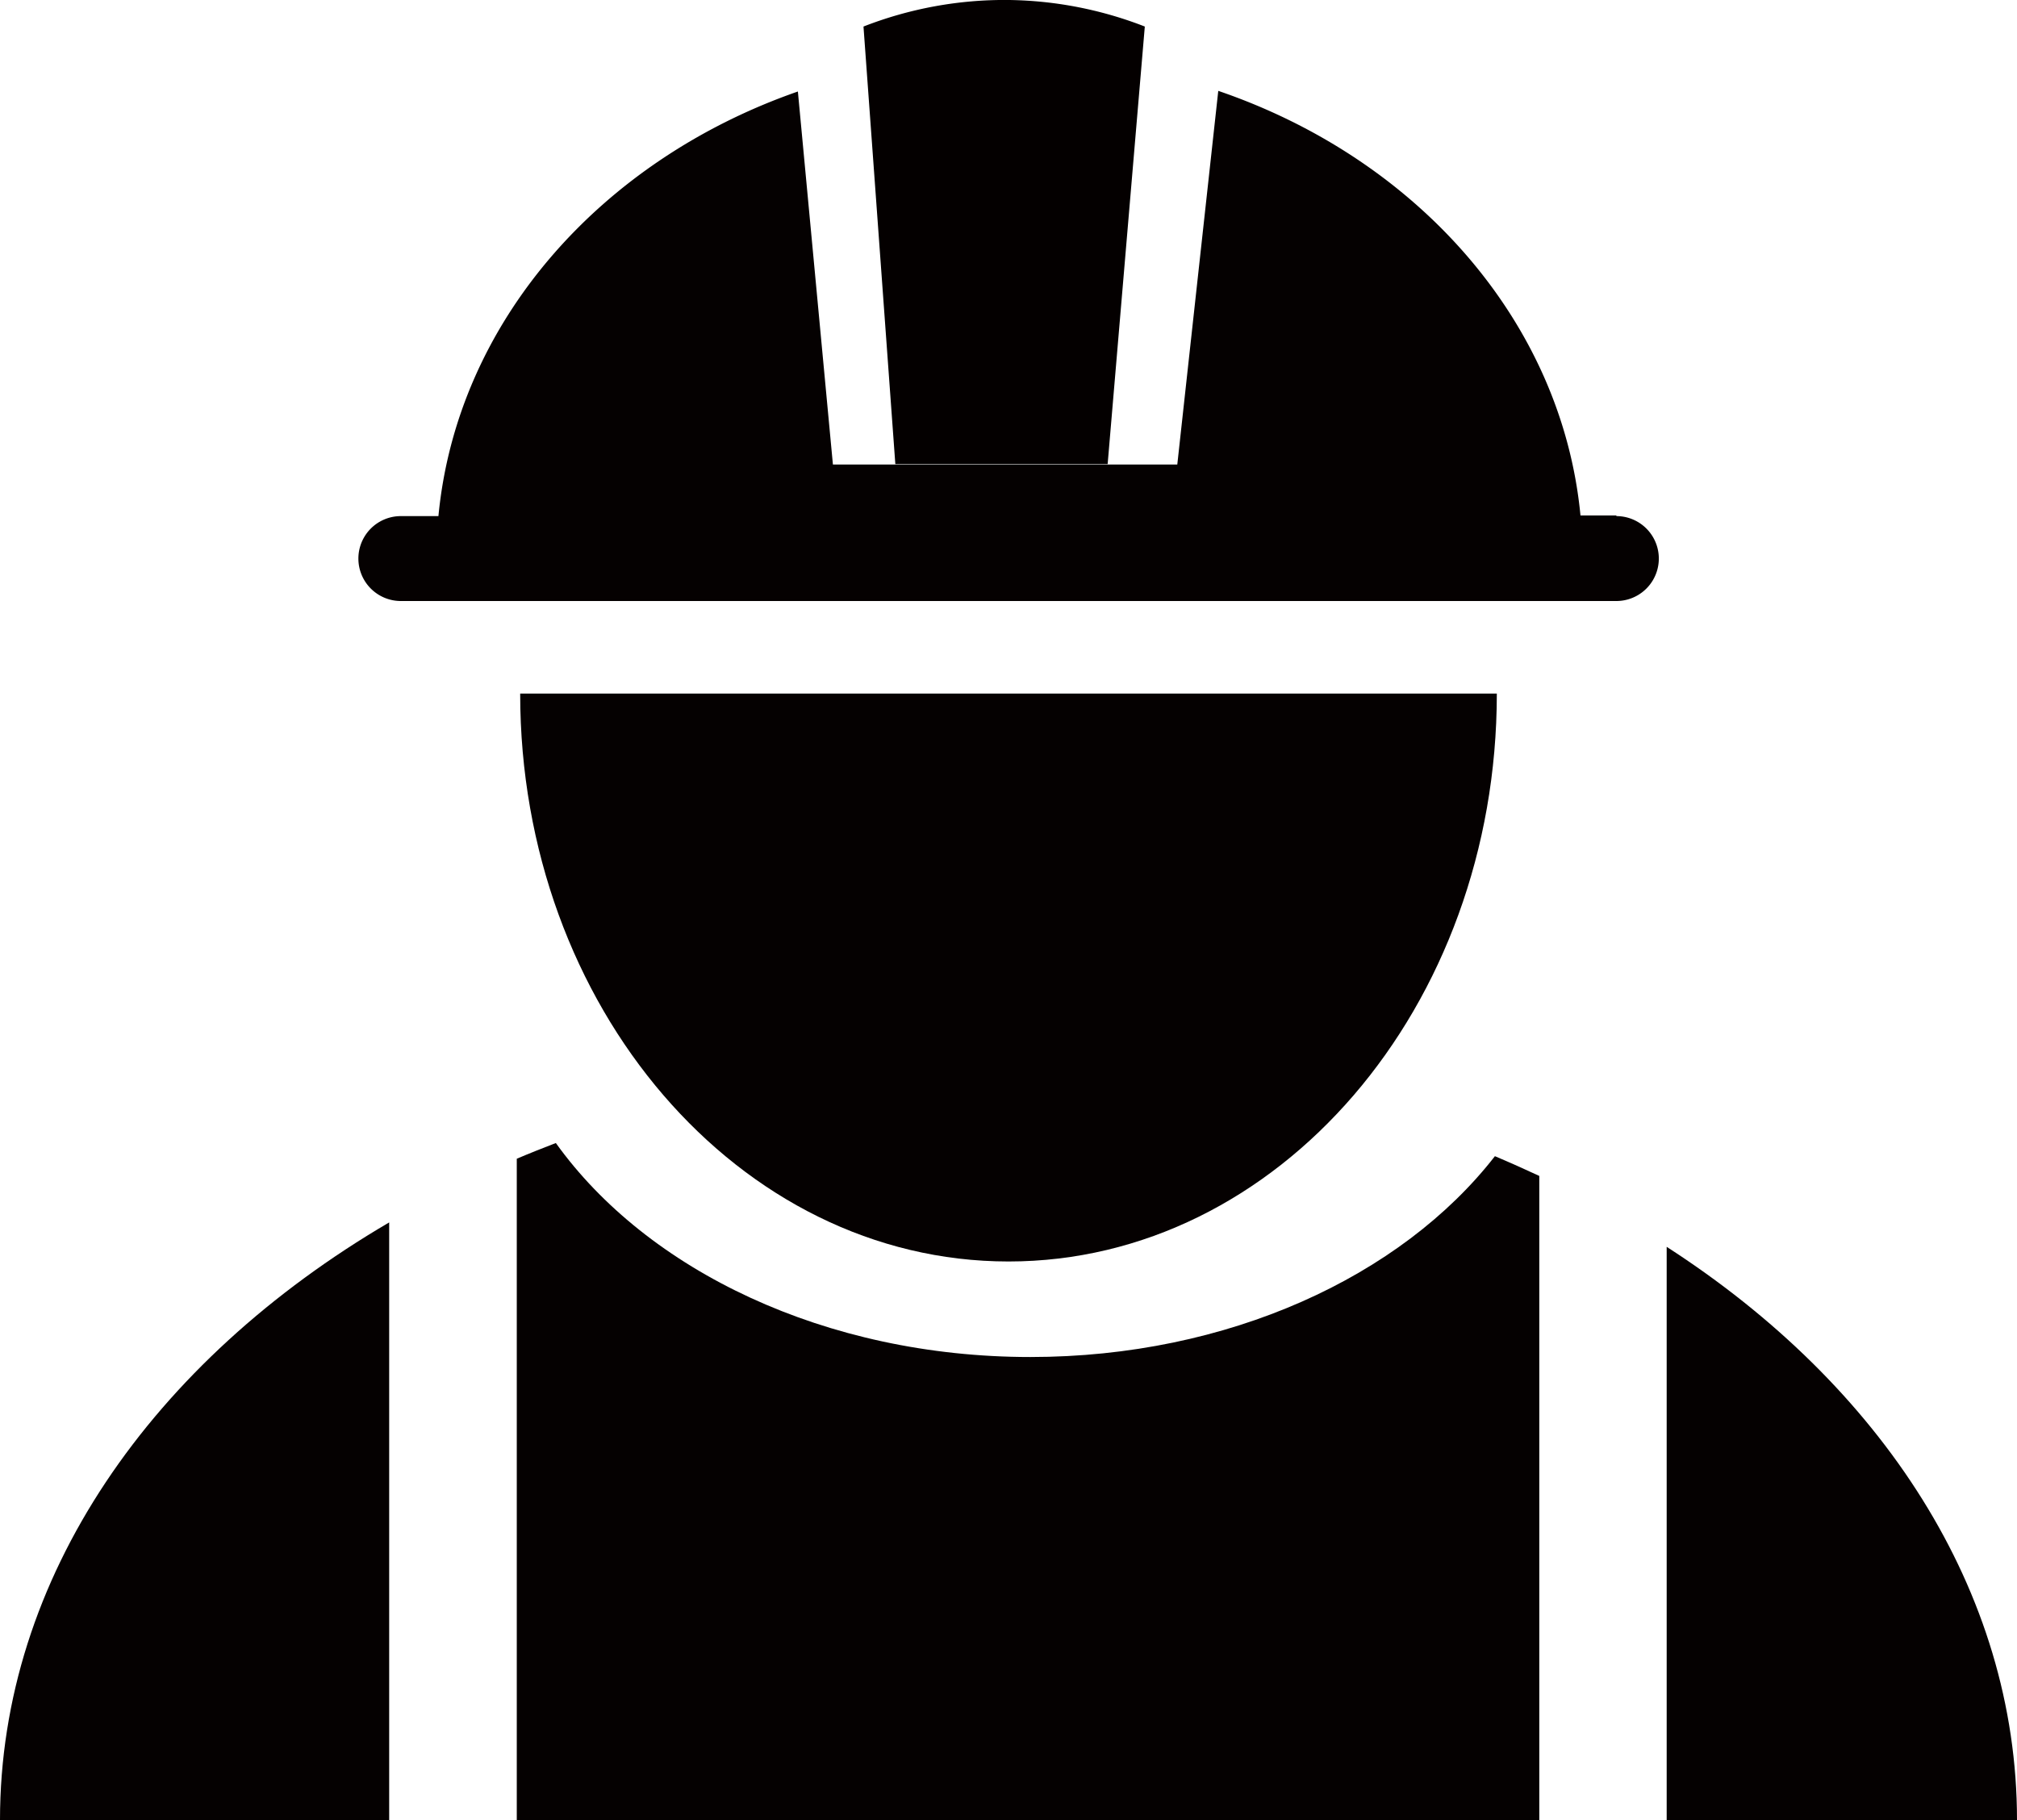<svg xmlns="http://www.w3.org/2000/svg" viewBox="0 0 95 85.73"><defs><style>.cls-1{fill:#050101;}.cls-2{fill:none;}.cls-3{fill:#040000;}</style></defs><title>資產 1</title><g id="圖層_2" data-name="圖層 2"><g id="圖層_1-2" data-name="圖層 1"><path class="cls-1" d="M70.5,32.67c0,14.77-10.3,26.75-23,26.75s-23-12-23-26.75"/><path class="cls-1" d="M78.5,85.73H95c0-10.81-6.4-20.49-16.5-27Z"/><path class="cls-1" d="M72.5,55.39c-.69-.32-1.38-.63-2.09-.93C66,60.13,57.84,63.92,48.53,63.92c-9.65,0-18.05-4.08-22.35-10.08-.62.24-1.23.48-1.84.74V85.73H72.5Z"/><path class="cls-1" d="M0,85.73H18.33V57.58C7.18,64.11,0,74.29,0,85.73Z"/><path class="cls-2" d="M47.54,0a18.26,18.26,0,0,0-6.87,1.25l1.5,20.61h10L53.92,1.25A18.28,18.28,0,0,0,47.54,0Z"/><path class="cls-1" d="M76.13,24.28H74.44c-.88-9.14-7.69-16.8-17.06-20l-1.93,17.6H39.23L37.58,4.31c-9.3,3.24-16.06,10.87-16.93,20H18.88a2,2,0,0,0,0,4H76.13a2,2,0,0,0,0-4Z"/><path class="cls-3" d="M47.54,0a18.26,18.26,0,0,0-6.87,1.25l1.5,20.61h10L53.92,1.25A18.28,18.28,0,0,0,47.54,0Z"/></g></g></svg>